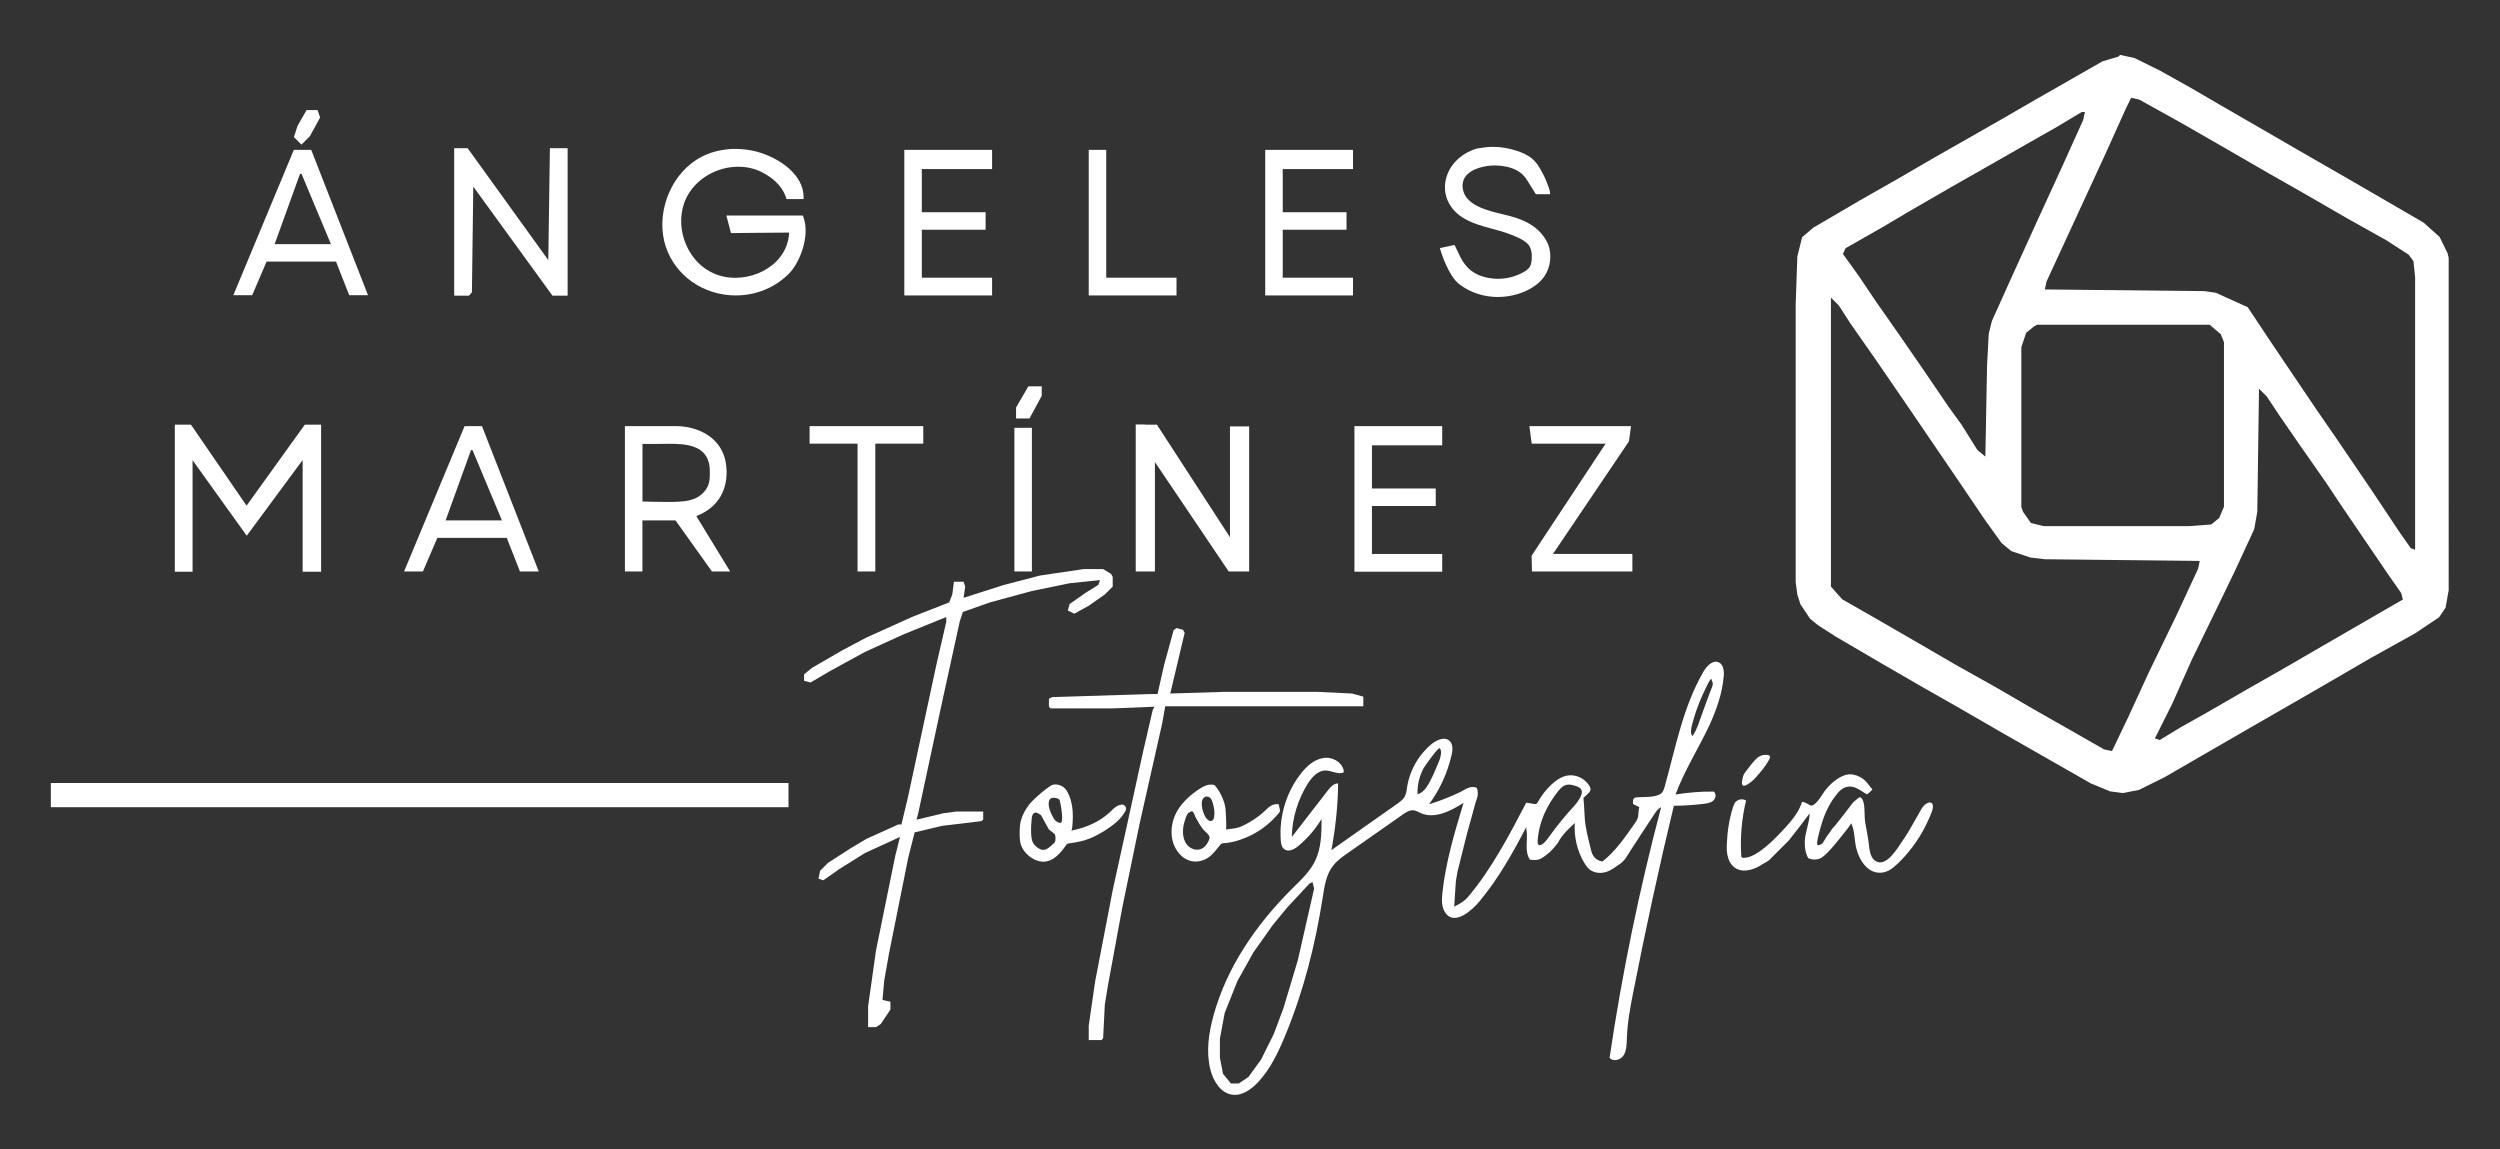 <?xml version="1.0" encoding="UTF-8"?>
<svg id="Capa_1" data-name="Capa 1" xmlns="http://www.w3.org/2000/svg" viewBox="0 0 1042.5 479.2">
  <rect x="0" y="0" width="1042.5" height="479.2" fill="#333333" stroke="none"/>
  <defs>
    <style>
      .cls-1 {
        fill: #fff;
      }
    </style>
  </defs>
  <path class="cls-1" d="M1020.6,105.5l-3.3-6.7-6.7-6-28.6-16.6-18.6-10.7-34.6-20-16-9.3-12-6.7-10.7-5.3-6-1.3-.7,.7-6.7,2-28,16-12.6,7.3-14,8-15.3,8.7-16,9.3-15.3,8.7-19.3,11.3-4.7,4-2,8-.7,20v115.8l.7,5.3,1.3,4,4,6,3.3,2.7,7.3,4.7,19.3,11.3,17.3,10,15.3,8.7,17.3,10,37.3,21.3,8,3.3,5.3,.7,6.7-1.3,10.7-5.3,34.6-20,18.6-10.7,17.3-10,16-9.3,18-10,10-6.7,2.7-4,1.3-7.3V107.5l-.5-2Zm-251-2l15.3-8.7,11.3-6.7,17.3-10,15.3-8.7,14-8,15.3-8.7,10-6h1.3l-.7,3.3-8.7,19.3-10.7,23.3-10,22-8.7,19.3-1.3,5.3-.7,13.3-.7,37.9-3.3-2.7-6.7-10.7-5.3-7.3-11.3-16.6-8.7-12.6-10.7-15.3-6.7-10-6.7-9.3,1.1-2.4Zm151.8,31.9l4.7,4,1.3,3.3v68.6l-2,4.7-3.3,2.7-9.3,.7h-60.6l-5.3-1.3-3.3-4.7-.7-2v-66.6l2-6,3.3-2.7,1.3-.7h71.9Zm-34,163.8l-6.7,14-3.3-.7-14-8-15.3-8.7-16-9.3-16.6-9.3-16-9.3-17.3-10-14-8-4.7-5.3V124.1l3.3,3.3,4.7,7.3,10.7,15.3,14.6,21.3,11.3,16.6,7.3,10.7,12.6,18.6,6.7,9.3,4,3.3,8,2.7,6,.7,64.6,.7-.7,3.3-9.3,20-11.3,23.3-8.6,18.7Zm98.5-39.9l-17.3,10-16,9.3-15.3,8.7-17.3,10-10.7,6-8.7,5.3-2-.7,7.3-14.6,8-18,10.7-22,7.4-15.3,8-17.3,1.3-7.3,.7-51.3,3.3,3.3,5.3,8,8.7,12.6,10.7,15.3,5.3,8,14,20.6,7.3,10.7,4.7,6.7,.7,2.7-16.1,9.3Zm21.4-30l-2-.7-4.7-6.7-12-18-14-20.6-8.7-12.6-19.3-28.6-9.3-14-13.3-6-4.7-.7-66.6-.7,.7-3.3,12-26,12.6-27.3,8.7-19.3,2-4,3.3,.7,18,10,18.6,10.7,17.3,10,15.3,8.7,17.3,10,16.6,9.3,9.3,6,2,2.7,.7,6.7v113.7h.2Z"/>
  <path class="cls-1" d="M21.2,326.5H328.8v10.1H21.2v-10.1Z"/>
  <path class="cls-1" d="M452,237.3h8l3.3,2,.7,1.3v4l-3.3,3.3-6.7,4.7-6,3.3-2.7-1.3,.7-2.7,6.7-4.7,5.3-3.3,.7-2-12.6,1.3-16,3.3-17.3,4.7-11.3,4-1.3,4-8,36.6-9.3,43.3-.7,2.7,11.3-2.7,5.3-.7h11.2v3.3l-.7,.7-16.6,2-11.3,2.7-2.7,10.7-8,39.9-2,11.3-.7,8,3.3,.7v3.3l-4,6-2,1.3h-3.3v-8.7l3.3-23.3,8-39.3,2-8-14.6,6.7-10.7,6.7-6.7,4.7-2-.7,.7-3.3,3.3-3.3,9.3-6,6.7-4,13.3-6h1.3l2.7-11.3,12-55.9,4-17.3v-2l-18,7.3-16,7.3-14.6,8-8,4.7-2.7-.7v-2.7l3.3-2.7,12.6-7.3,10-5.3,19.3-8.7,15.3-6,1.3-3.3,.7-5.3h4l.7,2-.7,4.7,16.6-5.3,15.3-4,18.3-2.7Z"/>
  <path class="cls-1" d="M490.6,261.9l2.7,.7,.7,1.3-6,25.3,22.6-.7h38.6l14.6,.7,4.7,1.3v4h-82.6l-1.3,7.3-9.3,41.3-7.3,35.3-6,32.6-1.3,8-.7,14-.7,.7h-5.3v-6l2.7-18.6,7.3-37.9,6-27.3,6.7-30.6,4-17.3,.7-1.3-17.3,.7h-26l-.7-.7v-3.3l1.3-.7,41.3-1.3h2.7l2.7-12,4-14.6,1.2-.9Z"/>
  <polygon class="cls-1" points="126.2 238.4 126.2 191.84 102.89 223.4 80.3 191.91 80.3 238.4 72.9 238.4 72.9 177.1 79.63 177.1 102.82 210.86 127.09 177.1 133.9 177.1 133.9 238.4 126.2 238.4"/>
  <path class="cls-1" d="M73.8,178.1h5.3l23.7,34.5,24.8-34.5h5.3v59.3h-5.7v-48.6l-24.3,32.9-23.6-32.9v48.6h-5.4v-59.3h-.1Z"/>
  <path class="cls-1" d="M306.84,123.2c-13.42,0-25.15-8.15-29.19-20.28-4.32-12.97,1.26-28.9,12.71-36.26,3.11-2,6.73-3.4,10.47-4.04,1.88-.35,3.85-.53,5.85-.53,3.09,0,6.21,.42,9.28,1.25,9.15,2.58,19.04,9.52,19.14,18.65v1.01s-7.12,0-7.12,0l-.23-.69c-2.35-7.15-10.01-10.57-11.53-11.19-2.57-1.06-5.35-1.6-8.28-1.6-9.33,0-18.1,5.3-21.84,13.2-5.08,10.74-.38,25.03,10.07,30.59,3.08,1.66,6.69,2.54,10.44,2.54,6.45,0,12.85-2.56,17.11-6.85,3.31-3.33,5.15-7.46,5.35-12.01-7.68,.02-23.3,.2-23.47,.2h-.78s-1.93-7.3-1.93-7.3h31.9l.24,.66c2.86,7.84-1.52,18.94-5.92,23.44-5.86,5.93-13.77,9.2-22.27,9.2Z"/>
  <path class="cls-1" d="M301,63.6c4.8-.9,9.9-.6,14.7,.7,7.8,2.2,18.3,8.6,18.4,17.7h-5.4c-2.1-6.4-8.4-10.3-12.1-11.8-11.4-4.7-26.1,.9-31.4,12.1s-.4,26.1,10.5,31.9c13.7,7.4,34.5-1.3,34.4-18.2-7.3,0-24.5,.2-24.5,.2l-1.4-5.3h29.9c2.7,7.4-1.4,18-5.7,22.4-15.3,15.5-42.9,10-49.8-10.7-4.2-12.6,1.1-27.9,12.3-35.1,3.1-2,6.6-3.3,10.1-3.9Z"/>
  <path class="cls-1" d="M770.9,322.9c2.2-.2,5.2,1,6.7,2.5,1.2,1.1,2.1,2.6,3.2,3.8-.4,.4-.8,.9-1.3,1.3-.9,.8-.8,.9-1.9,.2-2.3-1.4-4.5-3.2-7.3-2.6-2.1,.4-3.7,2.1-5,3.9-2.8,3.7-4.6,7.8-5.9,12.3-.2,.7-2.4,8-1.4,8.1,.7,.1,1.5-.3,2-.8,.5-.6,.8-1.3,1.2-1.9,.7-1.2,1.6-2.3,2.4-3.4,0-.4,1.3-1.6,1.6-2,.6-.8,1.3-1.6,1.9-2.4,1.3-1.6,2.6-3.3,3.8-4.9,.9-1.1,1.7-2.5,2.9-3.3,.7-.5,1.6-1.6,2.2-1.1,2.1,1.8,1.2,7,1.8,10.4,.4,2.2,.8,4.5,1.2,6.7,.6,3.3,.3,7.7,3.2,9.4,4.5,2.6,9-5.3,11.9-9.6,2-2.9,3.6-6.1,5.4-9.1,1.1-1.8,2-4.2,3.8-5.3,.9-.6,2.2-.8,2.6,.4,.6,1.5-.9,4.4-1.5,5.8-3,7-7.4,13.3-12.8,18.6-1.3,1.2-2.6,2.4-4.2,3.2-2.8,1.4-6.1,1-8.5-1-2.5-2.1-4-5.2-4.8-8.3-.9-3.4-.6-7.5-2.2-10.6,.2,.4-3.5,4.9-3.9,5.4-1.8,2.3-3.7,4.6-5.7,6.7-1,1-2,2-3.2,2.6-1.6,.7-3.5,.7-5.1-.1-1.2-2.2-1.5-4.7-1.4-7.2,.2-3.8,2-7.6,2-11.4l-4,5.3-4.7,6-8,8c-.8,.8-2.1,1.3-3,1.9-3,2-7.4,3.7-10.9,1.8-1.7-1-2.9-2.7-3.4-4.6-.6-1.9-.6-3.9-.5-5.8,.2-5.2,1-10.3,2.6-15.3,.2-.6,.4-1.2,.8-1.8,1-1.4,3.1-1.8,4.6-.9-1.8,7.6-2.5,15.4-2,23.1,0,.2,0,.4,.2,.6,.1,.1,.3,.2,.5,.2,2.3,.1,4.4-1,6.3-2.2,4.2-2.8,7.8-6.5,11.2-10.2,2.9-3.2,5.8-6.6,7.1-10.8,.2-.6,3.1,1.1,3.4,1.3,2,1.1,5.2-4.8,6.2-6.1,2-2.5,4.4-4.8,7.4-6.1,.7-.3,1.4-.6,2.2-.6,.1-.1,.2-.1,.3-.1Z"/>
  <polygon class="cls-1" points="230.39 123.3 197.36 77.82 196.79 121.88 195.55 123.3 189.4 123.3 189.4 61.8 195.01 61.8 228.64 108.46 229.31 61.8 236.7 61.8 236.7 123.3 230.39 123.3"/>
  <path class="cls-1" d="M190.3,62.8h4.2l35.1,48.7,.7-48.7h5.4v59.5h-4.8l-34.5-47.5-.6,46.7-.7,.8h-4.7V62.8h-.1Z"/>
  <polygon class="cls-1" points="512.37 238.3 481.6 192.67 481.6 238.3 473.6 238.3 473.6 177 477.6 177 477.6 177.1 482.44 177.1 512.9 224.02 512.9 177.8 520.9 177.8 520.9 238.3 512.37 238.3"/>
  <path class="cls-1" d="M476.6,178.1h5.3l32,49.3v-48.6h6v58.5h-7l-32.3-47.9v47.9h-6v-59.3h2v.1Z"/>
  <path class="cls-1" d="M624.71,123.86c-6,0-11.76-1.91-16.22-5.37-4.6-3.56-7.62-13.58-7.75-14.01l-.31-1.04,6.09-1.28,.35,.66c.3,.55,.6,1.21,.92,1.9,1.11,2.43,2.62,5.75,5.72,8.19,1.05,.76,2.19,1.41,3.27,1.86,2.45,.99,5.1,1.49,7.85,1.49,3.82,0,7.54-.98,10.76-2.84,.87-.48,1.83-1.08,2.46-2.07,.6-.86,.76-1.92,.85-2.95,.23-2.59-.15-4.63-1.13-6.05-.98-1.42-2.67-2.34-4.32-3.17-3.01-1.42-6.58-2.64-11.2-3.83-3.76-1.01-8.44-2.26-12.29-4.73-6.36-4.13-8.79-11.15-6.2-17.9,1.9-5.1,6.68-9.25,12.47-10.81l.07-.02h.07c.53-.07,1.06-.15,1.59-.23,1.07-.16,2.17-.32,3.27-.39,.51-.03,1.01-.04,1.51-.04,3.32,0,6.71,.57,10.07,1.69,1.7,.57,4.2,1.52,6.22,3.18,2.08,1.77,3.38,4.08,4.75,6.71,.57,1.04,2.59,5.74,2.71,7.07l.1,1.09h-5.94l-.3-.46c-.68-1.06-1.34-2.14-1.94-3.12-.8-1.3-1.49-2.43-1.93-3.03-1.8-2.54-4.54-4.14-8.39-4.91-1.49-.31-3.01-.46-4.51-.46-2.27,0-4.52,.35-6.69,1.03-1.9,.61-4.46,1.79-5.86,3.98-1.38,2.19-1.22,5.45,.39,7.92,1.32,1.89,3.39,3.46,6.15,4.63,2.94,1.27,6.03,2.01,9.31,2.8,.75,.18,1.5,.36,2.25,.55,3.77,.96,8.58,2.52,12.43,6.03,1.92,1.8,3.34,3.84,4.25,6.06,1.61,4.29,.98,9.48-1.6,13.24-1.59,2.34-4.08,4.34-7.39,5.94-3.65,1.74-7.77,2.66-11.92,2.66Z"/>
  <path class="cls-1" d="M621.1,62.3c3.8-.2,7.6,.4,11.2,1.6,2.1,.7,4.2,1.6,5.9,3,2,1.7,3.3,4.1,4.5,6.4,.6,1.1,2.5,5.6,2.6,6.7h-4.3c-1.6-2.5-3.1-5.1-3.9-6.2-2.2-3.1-5.5-4.6-9-5.3-3.9-.8-7.9-.6-11.7,.6-2.5,.8-5,2.2-6.4,4.4-1.7,2.7-1.3,6.4,.4,9,1.6,2.3,4,3.9,6.6,5,3.7,1.6,7.7,2.4,11.7,3.4,4.3,1.1,8.6,2.7,12,5.8,1.7,1.6,3.1,3.5,4,5.7,1.5,4,.9,8.8-1.5,12.3-1.7,2.5-4.3,4.3-7,5.6-8.6,4.1-19.5,3.3-27.1-2.6-4.4-3.4-7.4-13.5-7.4-13.5l4.3-.9c1.3,2.4,2.7,7.1,6.9,10.4,1.1,.8,2.3,1.5,3.5,2,6.2,2.5,13.6,2,19.5-1.4,1.1-.6,2.1-1.3,2.8-2.4,.7-1,.9-2.2,1-3.4,.2-2.3,0-4.8-1.3-6.7-1.1-1.6-2.9-2.6-4.7-3.5-3.6-1.7-7.5-2.9-11.4-3.9-4.1-1.1-8.4-2.3-12-4.6-5.7-3.7-8.3-10.2-5.8-16.7,1.9-5.1,6.6-8.8,11.8-10.2,1.6-.2,3.2-.5,4.8-.6Z"/>
  <polygon class="cls-1" points="564.8 238.4 564.8 177.7 601.4 177.7 601.4 185.7 572.1 185.7 572.1 203.7 598.7 203.7 598.7 211 572.1 211 572.1 231 601.4 231 601.4 238.4 564.8 238.4"/>
  <path class="cls-1" d="M565.8,178.7h34.6v6h-29.3v20h26.6v5.3h-26.6v22h29.3v5.4h-34.6v-58.7Z"/>
  <polygon class="cls-1" points="527.6 123.2 527.6 62.5 564.2 62.5 564.2 70.5 534.9 70.5 534.9 88.5 561.5 88.5 561.5 95.8 534.9 95.8 534.9 115.8 564.2 115.8 564.2 123.2 527.6 123.2"/>
  <path class="cls-1" d="M528.6,63.5h34.6v6h-29.3v20h26.6v5.3h-26.6v22h29.3v5.4h-34.6V63.5Z"/>
  <polygon class="cls-1" points="454 123.2 454 62.5 461.3 62.5 461.3 115.8 490.6 115.8 490.6 123.2 454 123.2"/>
  <path class="cls-1" d="M455,63.5h5.3v53.3h29.3v5.4h-34.6V63.5Z"/>
  <polygon class="cls-1" points="377.1 123.2 377.1 62.5 413.7 62.5 413.7 70.5 384.4 70.5 384.4 88.5 411 88.5 411 95.8 384.4 95.8 384.4 115.8 413.7 115.8 413.7 123.2 377.1 123.2"/>
  <path class="cls-1" d="M378.1,63.5h34.6v6h-29.3v20h26.6v5.3h-26.6v22h29.3v5.4h-34.6V63.5h0Z"/>
  <path class="cls-1" d="M296.88,238.3l-15.2-21.3h-13.79v21.3h-7.3v-60.6h21.5c7.63,0,20.61,3.96,20.9,18.78,.18,8.88-4.3,15.5-12.63,18.72l14.11,23.1h-7.6Zm-28.98-29.17c2.12,.06,7.24,.19,10.71,.19,.74,0,1.41,0,1.96-.02,3.24-.1,6.3-.19,9.24-1.42l.54-.27c2.48-1.29,4.34-3.34,5.1-5.62,.48-1.45,.55-3.03,.55-4.38,0-1.67,0-3.26-.46-4.82-1.87-6.79-8.87-7.73-16.16-7.73-.96,0-1.9,.01-2.8,.03l-1.06,.02h-7.61v24.03Z"/>
  <path class="cls-1" d="M302,196.5c-.3-15.5-14.7-17.8-19.9-17.8h-20.5v58.6h5.3v-21.3h15.3l15.2,21.3h5.3l-13.8-22.6c-.1-.2,13.4-3.1,13.1-18.2Zm-11.2,12l-.6,.3c-3.1,1.3-6.3,1.4-9.6,1.5-3.9,.1-13.7-.2-13.7-.2v-26h8.6c7.7-.1,18.5-.7,21,8.4,.5,1.7,.5,3.4,.5,5.1,0,1.6-.1,3.2-.6,4.7-.9,2.7-3.1,4.9-5.6,6.2Z"/>
  <polygon class="cls-1" points="638.82 238.3 638.69 231.71 669.54 185 638.72 185 637.76 177.7 680.15 177.7 679.26 184.07 647.58 231 680.7 231 680.7 238.3 638.82 238.3"/>
  <path class="cls-1" d="M644.4,178.7h34.6l-.7,5-32.6,48.3h34v5.3h-39.9l-.1-5.3,28.6-43.3,3.1-4.7h-31.8l-.7-5.3h5.5Z"/>
  <polygon class="cls-1" points="357.6 238.3 357.6 185 337.6 185 337.6 177.7 385 177.7 385 185 365 185 365 238.3 357.6 238.3"/>
  <path class="cls-1" d="M340.1,178.7h43.9v5.3h-20v53.3h-5.4v-53.3h-20v-5.3h1.5Z"/>
  <path class="cls-1" d="M216.82,238.3l-5.5-14h-28.96l-6,14h-7.86l25.23-60.6h7.25l23.68,60.6h-7.85Zm-7.52-21.3l-12.26-29.3h-.63l-10.58,29.3h23.47Z"/>
  <path class="cls-1" d="M200.3,178.7h-5.9l-24.4,58.6h5.7l6-14h30.3l5.5,14h5.7l-22.9-58.6Zm10.5,39.3h-26.4l11.3-31.3h2l13.1,31.3Z"/>
  <path class="cls-1" d="M145.62,123.1l-5.5-14h-28.96l-6,14h-7.86l25.23-60.6h7.25l23.68,60.6h-7.85Zm-7.62-21.3l-12.26-29.3h-.63l-10.58,29.3h23.47Z"/>
  <path class="cls-1" d="M129.1,63.5h-5.9l-24.4,58.6h5.7l6-14h30.3l5.5,14h5.7l-22.9-58.6Zm10.4,39.3h-26.4l11.3-31.3h2l13.1,31.3Z"/>
  <rect class="cls-1" x="423" y="178.4" width="7.3" height="59.9"/>
  <path class="cls-1" d="M424,179.4h5.3v57.9h-5.3v-57.9Z"/>
  <path class="cls-1" d="M735,314.9c.6-.1,2.9-.4,3.1,.6,.1,.4-.1,.8-.3,1.1-1.5,3-3.8,5.5-6,8-.8,.9-5.7,5.3-5.4,1.6,.1-1.1,.3-2.3,.8-3.3,.2-.4,.5-.8,.8-1.2,1.5-2,3-4,4.9-5.8,.7-.5,1.4-.8,2.1-1Z"/>
  <polygon class="cls-1" points="122.56 57.17 124.08 52.49 127.82 45.9 132.41 45.9 133.49 48.99 129.21 56.81 125.7 60.31 122.56 57.17"/>
  <path class="cls-1" d="M128.4,46.9h3.3l.7,2-4,7.3-2.7,2.7-2-2,1.3-4,3.4-6Z"/>
  <path class="cls-1" d="M712.8,302.5c3-6.6,5.4-13.3,6-20.6,.2-2.1-.1-4.8-2.1-5.7-2.4-1.1-4.9,1.4-6.3,3.8-8.6,14.7-11.7,31.9-16.3,48.3-.7,2.4-1.5,3-3.8,3.6-2.4,.6-5.3,.4-7.7,.6-.3,0-.6,0-.9,.2-.9,.4-.8,1.6-.7,2.6,.9,.4,1.8,.9,2.6,1.3-.5,1.6-.2,3.4-.8,4.9-.3,.7-.7,1.4-1.2,2-4,5.7-7.8,11.3-13.3,15.7-1.7-.1-3.3-1.2-4.1-2.7-.4-.7-.6-1.5-.8-2.3-1.1-4.5-2.4-9.2-2.6-13.8-.1-2.6-.3-5.2-.5-7.7,.8-.8,2.1-1.7,2.7-2.7,.8-1.3-.5-2.8-1.4-3.8-2.1-2.3-5.5-3.4-8.5-2.7-2.4,.6-4.5,2.1-6.3,3.8-2.2,2.1-4,4.5-5.5,7.1-.2,.3-.3,.6-.6,.8-.6,.4-4.1-.7-4.3-.4-7.1,13.6-14.3,27.4-24.2,39.2-1.6,1.9-3.6,2.9-5.8,4.1l.7-10.7,.7-4,4-16c.7-2.4,1.3-4.8,2-7.2,.5-1.8,1-3.6,1.5-5.5,.2-.8,.6-1.6,.8-2.4,.2-.9,.2-2.4-.1-3.2-.3-.8,0-.5-.8-.8-.3-.1-.9-.1-1.2-.1-1.8,0-3.5,1.3-5.1,2.1-4.2,2-8.5,3.7-13,5.1,4.5-6.1,7.7-13.1,9.4-20.5,.5-2.1,.7-4.6-.9-6-2-1.8-5.1-.4-7.2,1.2-5.5,4.4-9.3,11-10.4,17.9-.2,1.5-.4,3.2-1.2,4.5-.7,1-1.7,1.8-2.7,2.5-9.2,6.5-18.5,13-27.7,19.5,1.7-9.2,2.7-18.5,2.8-27.8-1.7-.1-3.1,1.4-4.2,2.8-5,6.5-10.1,13-15.1,19.5,.1-7.8,2.5-15.6,6.7-22.3,1.7-2.7,4.3-5.5,7.5-5.4,2.6,.1,5.3,1.9,7.5,.7-.2-3.9-4.7-6.6-8.6-5.9-3.9,.6-7,3.5-9.4,6.6-6.1,7.8-9.1,18-8.3,27.9,.1,1.2,.3,2.6,1.3,3.4,1.7,1.5,4.4,.2,6.1-1.3,3.8-3.2,7.1-7,9.6-11.2,0,5.9-.1,12-2.6,17.3-2.2,4.7-6.2,8.3-9.9,12-14.8,14.8-27.1,32.6-32.6,52.8-2,7.3-3.1,15-1.3,22.3,1.2,4.9,4.3,10,9.3,10.6,4,.5,7.7-2.2,10.5-5.1,5.2-5.5,8.5-12.5,11.4-19.5,7.7-18.5,12.6-38,15.7-57.8,.7-4.6,1.4-9.4,4.3-13.1,1.7-2.2,4-3.8,6.3-5.4,7.6-5.3,15.2-10.6,22.7-15.9,1.4-1,3-2,4.6-1.8,1,.1,1.9,.7,2.8,1.1,5.9,2.7,12.6-.8,18-4.2-3.7,12.2-7.4,24.6-8.8,37.3-.3,2.9-.5,6.1,1.2,8.5,4,5.8,11.6-1.5,14.4-4.9,7.9-9.6,13.8-20.1,19.5-31.1-.3,.6,0,2.1,.1,2.7,.1,1.8-.1,3.5-.1,5.3,0,2.1,.2,4.2,1.4,5.9,1.3,.1,2.7,.3,4-.2,.7-.3,1.3-.7,1.9-1.1,1.2-.9,2.3-1.7,3.3-2.8,.9-.9,1.7-2,2.5-3,1.6-3.2,4.4-5.8,7-8.2-.4,5.8,1,11.7,4,16.7,.6,1,1.3,2,2.2,2.7,1.8,1.4,4.3,1.7,6.5,1.1,2.4-.6,4.2-2.2,6.2-3.5,1.9-1.3,3-3.4,4.2-5.3,3.3-5.1,6.6-10.2,10-15.3,.8-1.2,1.6-2.4,2.9-3-9.1,34.4-16.3,69.3-21.5,104.5,1.5,1.8,4.7,.9,5.9-1.1s1.2-4.5,1.3-6.8c.2-6.6,1.4-13.1,2.7-19.6,5.1-26,10.7-51.9,16.9-77.6,4.2,0,8.3-.3,12.5-.8,1.4-.2,3-.4,4-1.4s1.3-2.9,.1-3.7c-5.3-.1-10.7,.4-15.9,1.2,3.7-10,9.6-19.2,14.1-28.8Zm-4.3-9.2c.1-.3,.2-.6,.3-.8,.7-1.7,1.4-3.3,2.2-4.9,.7-1.4,1.5-3.5,2.6-4.6,0,0,.5,1.6,.6,1.7,.1,.9-.2,1.8-.6,2.6-1.3,3.4-2.6,6.9-3.8,10.3-1.2,3.1-2.1,6.7-4.1,9.4-.9-1.3-.5-3.3-.1-4.8,.8-3,1.7-6,2.9-8.9Zm-167.3,107.1l-6,20-4,10.7-5.3,10.7-5.3,7.3-4,2.7h-3.3l-3.3-4-1.3-6.7v-8l2-10.7,5.3-13.3,6.7-12,8-11.3,6-7.3,9.3-10,1.3-.7,.7,2.7-6.8,29.9Zm49.9-69.2h0c-.1-3.8,.7-7.4,2.5-10.8,.4-.8,6.2-8.9,6.7-8.4,.6,.5,.7,1.4,.6,2.2-.1,1.5-.7,3-1.3,4.4-1.1,2.7-2.3,5.4-3.7,8-1.1,2-2.6,4-4.8,4.6Zm67.6,1.8c-.6,1-1.2,1.9-2,2.8-3.1,3.3-6.9,7.8-11.1,13.6-1,1.4-2.1,2.9-3.8,3.1-.6-.4-.6-1.2-.6-1.9,.5-7.9,3.9-14.9,8.8-21,1-1.2,2.2-2.3,3.8-2.4,.8-.1,1.6,.1,2.4,.3,1.3,.3,2.8,.8,3.3,2,.3,.7,.1,1.6-.2,2.3-.2,.4-.4,.8-.6,1.2Z"/>
  <polygon class="cls-1" points="423.7 174.5 423.7 169.93 428.82 161.1 434.4 161.1 434.4 165.05 429.3 174.5 423.7 174.5"/>
  <path class="cls-1" d="M429.4,162.1h4v2.7l-4.7,8.7h-4v-3.3l4.7-8.1Z"/>
  <path class="cls-1" d="M466.1,336c-.3,.1-.5,.3-.7,.4-.9,.6-1.7,1.4-2.5,2.2-4.6,4.3-10.1,6.5-16.2,7.8,.4-.1,.6-3.3,.6-3.7,.1-1.5,.1-3,0-4.5-.2-3-1-6-2.5-8.5-1.2-2.1-4.7-3.5-6.9-1.9-2.6,1.8-5.1,3.9-7.4,6.2-2.1,2.1-4,5.3-4.8,8.2-.4,1.7-.5,3.4-.5,5.1,0,1.8,0,3.7,.7,5.4,1.5,3.9,6.3,7.3,10.5,6.5,2.1-.4,3.9-1.7,5.4-3.3,.7-.7,1.3-1.5,1.9-2.3,.3-.3,1.1-1.7,1.5-1.8,2.4-.4,4.8-.7,7.1-1.4,2.9-.9,5.6-2.3,8.2-3.9,3.6-2.3,7-4.8,8.9-8.5,.6-1.2-.4-2.6-1.7-2.5h0c-.5,.1-1.1,.3-1.6,.5Zm-26.2,15.1c-.1,.2-.3,.4-.5,.6-1.3,1.1-2.7,2.8-4.6,2.7-.9-.1-1.7-.6-2.4-1.1-1.5-1.2-2.1-2.4-2.3-4.3-.2-2-.2-4,0-6,.1-1.1,0-3.7,1.4-4.1,.9-.3,1.9,.6,2.6,1l3.3,6c.6,.5,1.2,.9,1.8,1.4,1.2,.9,.9,1.8,.9,3.2-.1,.1-.1,.3-.2,.6h0Zm2.6-8.1c-.1,0-.1,.1-.2,.1-.6,.2-1.8-.5-2.2-.9-.4-.4-.7-.9-.9-1.3-1-1.8-1.9-3.7-1.9-5.7,0-.9,.2-1.9,1-2.3,.7-.4,1.7-.2,2.5,0,.3,.1,.6,.2,.9,.5,.2,.2,.3,.5,.3,.8,.5,2.1,.8,4.2,.9,6.4-.1,.7,.1,2-.4,2.4Z"/>
  <path class="cls-1" d="M533.1,335.4c-.1,0-.1-.1,0,0-.3-.1-.5-.1-.7-.1-1.7,.1-3,.9-4.2,2.1-3,3-6.6,5.4-10.5,7.2-2.1,.9-4.2,1-6.5,1.3,.4,0-.1-8.3-.2-9-.6-3.5-2.2-6.8-4.5-9.5-2.1-.7-4.4,.3-6.2,1.5-3.6,2.3-7.1,5.4-9.3,9.1-3.5,5.9-3.6,14.2,1.8,19,.7,.7,1.6,1.2,2.5,1.6,2.7,1.2,6,.7,8.4-.9,2.2-1.4,3.8-3.9,5.5-5.8,.3-.3,2.1-.4,2.5-.4,1.2-.2,2.3-.4,3.5-.7,2.4-.7,4.7-1.6,6.9-2.7,4.3-2.2,8.1-5.3,11.2-9.1,.2-.2,.3-.4,.4-.6,.1-.3,0-.6,0-.8-.1-.4-.2-.9-.3-1.3,0-.5-.1-.8-.3-.9Zm-30.7,17.6c-.4,.4-.8,.7-1.3,.9-2,1-4.5,.2-6-1.5-1.4-1.7-1.9-4-1.8-6.2,.1-1.9,.6-3.7,1.3-5.5,.2-.6,.5-1.2,1-1.7,.3-.2,1.1-.8,1.5-.7,.6,.1,1.1,1.7,1.3,2.2,1,1.8,1.9,3.6,3.2,5.2,.8,1.1,3.3,2.6,2.7,4.1-.4,1.2-1,2.3-1.9,3.2Zm3.2-10.9c-.5,.4-1.1,.4-1.9-.2-.5-.4-.9-.9-1.2-1.5-1-1.8-2.5-6.9,0-8.1,.8-.4,1.9,0,2.4,.7s.8,1.6,1,2.5c.4,1.6,.7,3.4,.4,5-.1,.7-.3,1.3-.7,1.6Z"/>
</svg>